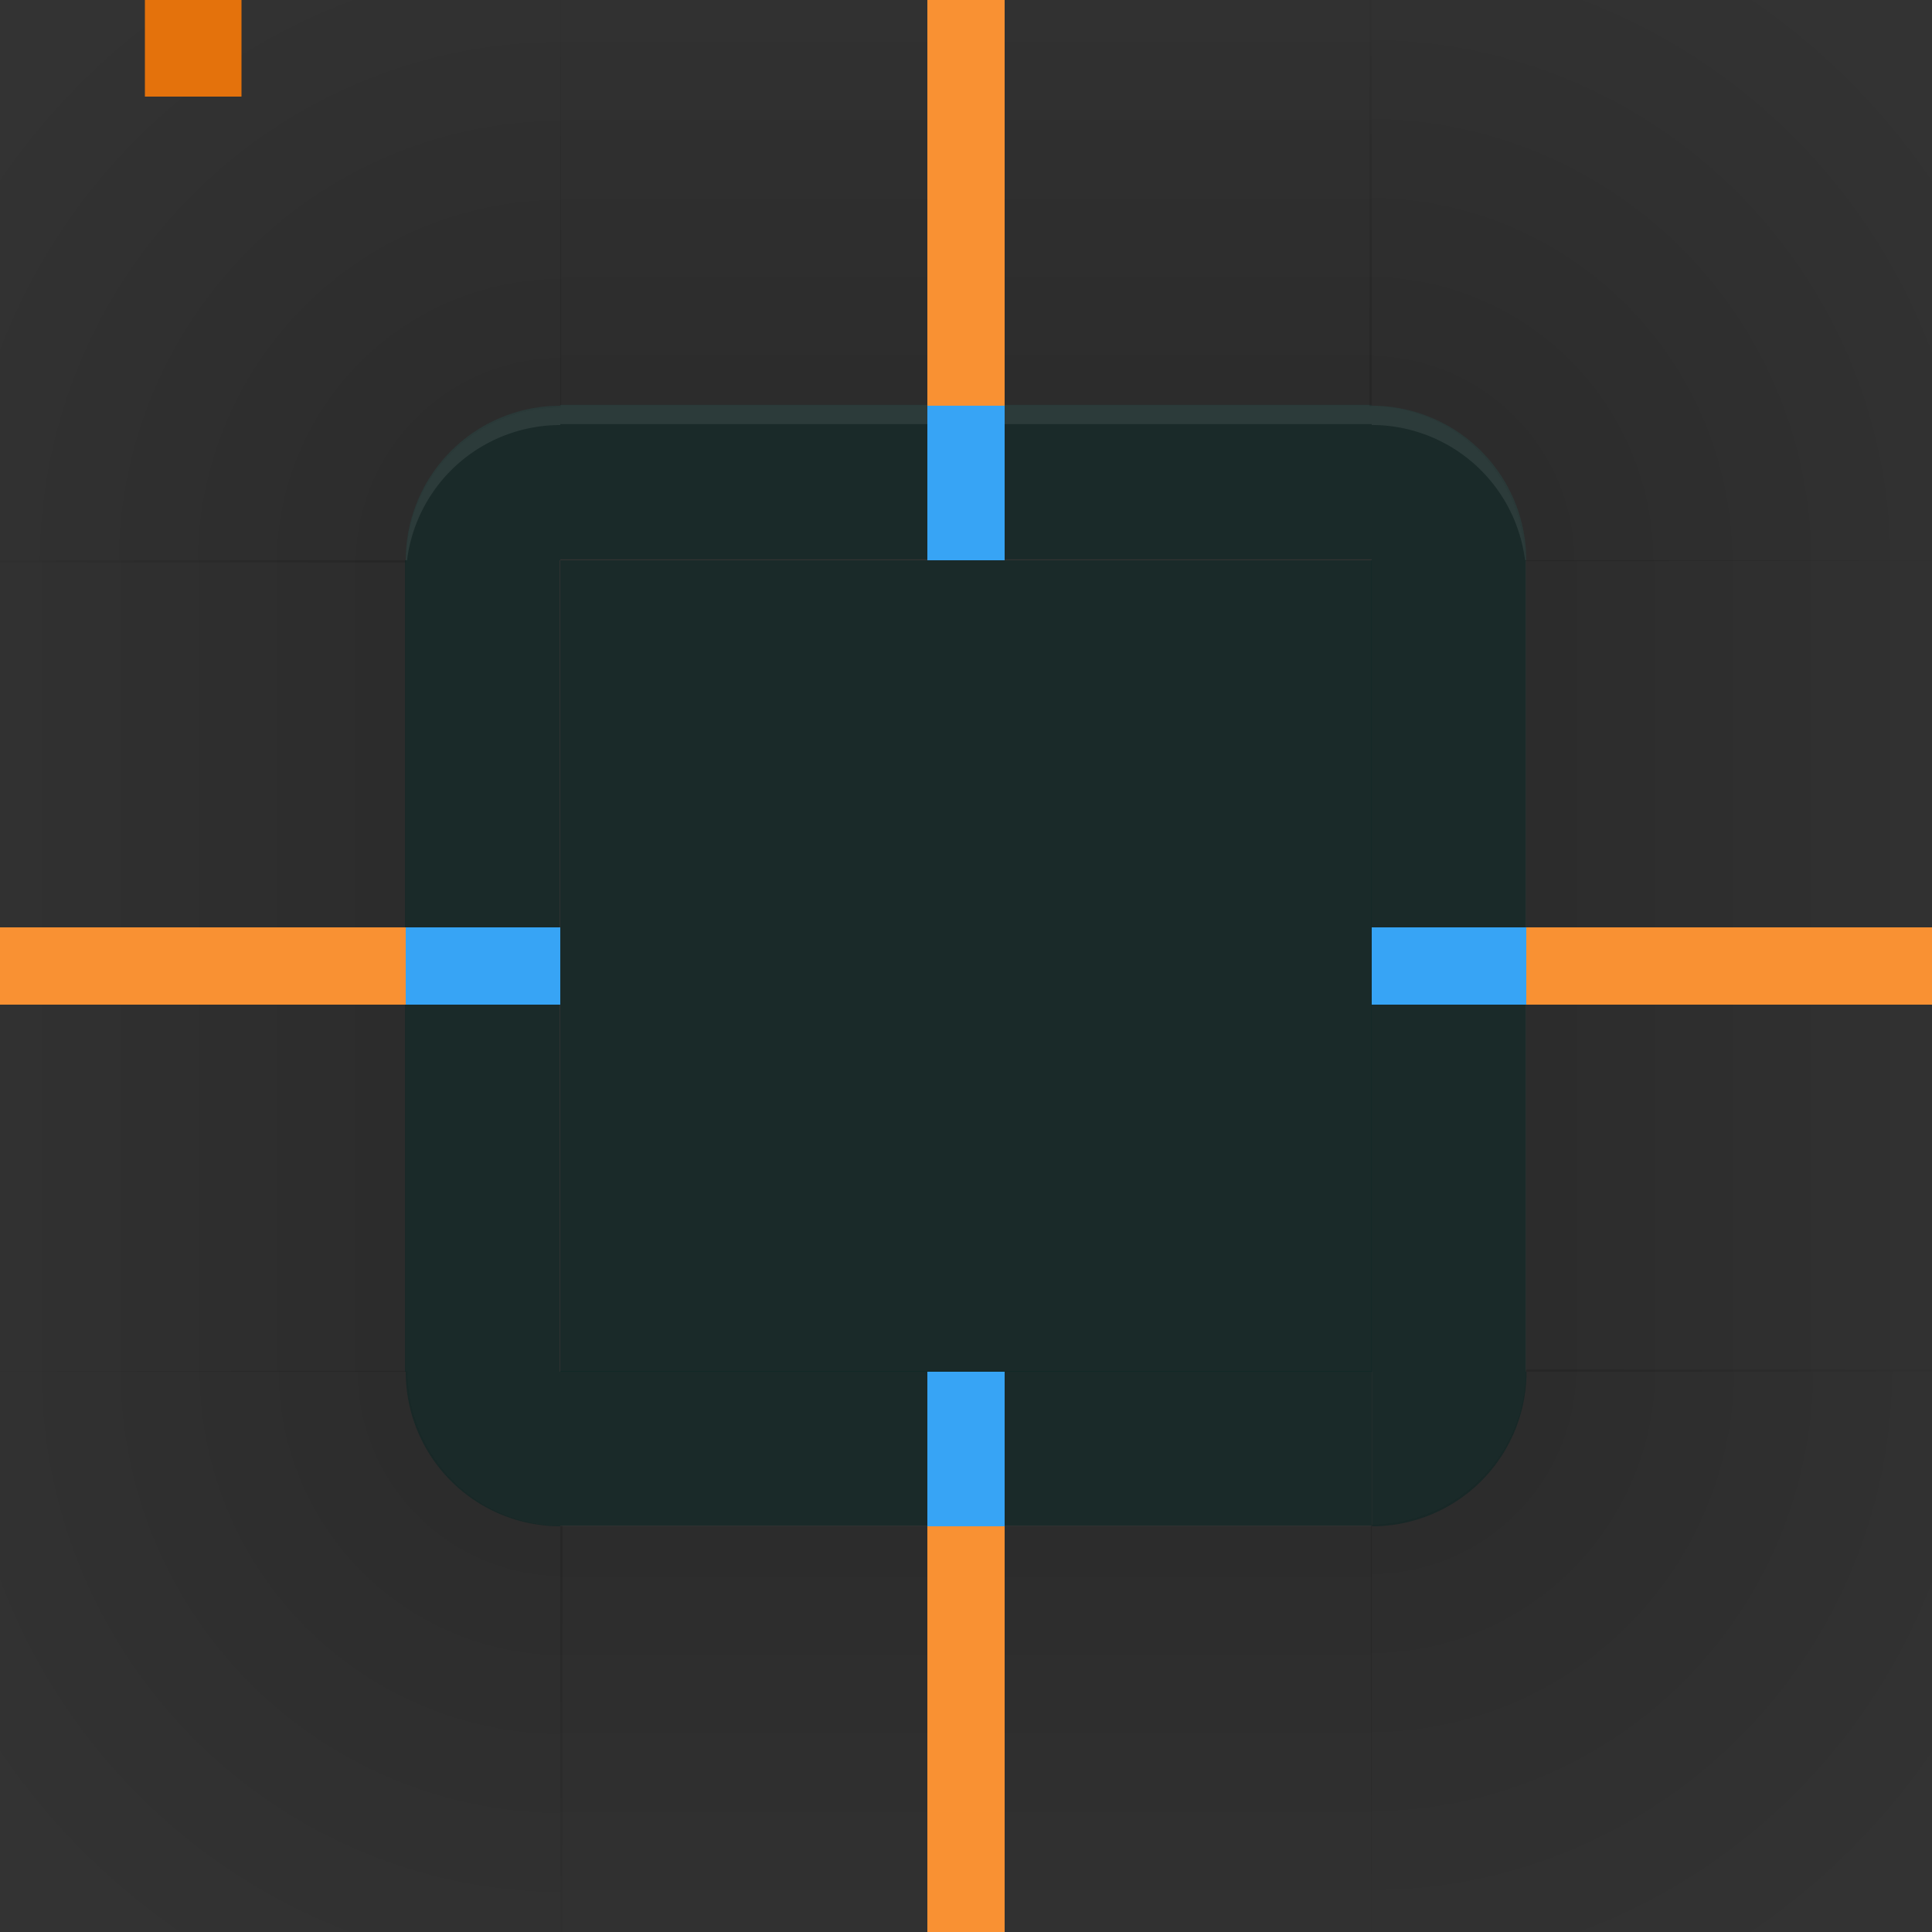 <?xml version="1.0" encoding="UTF-8" standalone="no"?>
<svg
   width="100"
   height="100"
   version="1"
   id="svg121"
   sodipodi:docname="background.svg"
   inkscape:version="1.1.1 (3bf5ae0d25, 2021-09-20, custom)"
   xmlns:inkscape="http://www.inkscape.org/namespaces/inkscape"
   xmlns:sodipodi="http://sodipodi.sourceforge.net/DTD/sodipodi-0.dtd"
   xmlns:xlink="http://www.w3.org/1999/xlink"
   xmlns="http://www.w3.org/2000/svg"
   xmlns:svg="http://www.w3.org/2000/svg"
   xmlns:rdf="http://www.w3.org/1999/02/22-rdf-syntax-ns#"
   xmlns:cc="http://creativecommons.org/ns#"
   xmlns:dc="http://purl.org/dc/elements/1.1/">
  <rect width="100%" height="100%" fill="#333333" stroke="none"/>
  <sodipodi:namedview
     pagecolor="#ffffff"
     bordercolor="#666666"
     borderopacity="1"
     objecttolerance="10"
     gridtolerance="10"
     guidetolerance="10"
     inkscape:pageopacity="0"
     inkscape:pageshadow="2"
     inkscape:window-width="1920"
     inkscape:window-height="1010"
     id="namedview123"
     showgrid="true"
     inkscape:snap-bbox="true"
     inkscape:bbox-nodes="true"
     inkscape:snap-bbox-edge-midpoints="true"
     showguides="true"
     inkscape:guide-bbox="true"
     inkscape:zoom="26.700352"
     inkscape:cx="61.047884"
     inkscape:cy="26.853579"
     inkscape:window-x="0"
     inkscape:window-y="0"
     inkscape:window-maximized="1"
     inkscape:current-layer="svg121"
     inkscape:snap-nodes="false"
     inkscape:document-rotation="0"
     inkscape:pagecheckerboard="0">
    <inkscape:grid
       type="xygrid"
       id="grid1008" />
  </sodipodi:namedview>
  <defs
     id="defs14">
    <linearGradient
       id="a">
      <stop
         stop-opacity=".51"
         offset="0"
         id="stop2" />
      <stop
         stop-opacity="0"
         offset="1"
         id="stop4" />
    </linearGradient>
    <radialGradient
       id="g"
       cx="74.93"
       cy="25.07"
       r="1.647"
       gradientTransform="matrix(-22.464,2.0567614e-5,2.0567566e-5,22.464,1712.204,-534.175)"
       gradientUnits="userSpaceOnUse"
       xlink:href="#a"
       fx="74.93"
       fy="25.07" />
    <linearGradient
       inkscape:collect="always"
       xlink:href="#a"
       id="linearGradient957"
       gradientUnits="userSpaceOnUse"
       gradientTransform="matrix(0.714,0,0,3,-317.71,3175.1)"
       x1="83.327"
       y1="-965.033"
       x2="83.327"
       y2="-952.7" />
    <radialGradient
       inkscape:collect="always"
       xlink:href="#a"
       id="radialGradient963"
       gradientUnits="userSpaceOnUse"
       cx="5.353"
       cy="50.292"
       r="1.647" />
    <radialGradient
       inkscape:collect="always"
       xlink:href="#a"
       id="radialGradient904"
       gradientUnits="userSpaceOnUse"
       gradientTransform="matrix(-22.464,2.0567614e-5,2.0567566e-5,22.464,1712.204,-534.175)"
       cx="74.93"
       cy="25.07"
       fx="74.93"
       fy="25.07"
       r="1.647" />
    <radialGradient
       inkscape:collect="always"
       xlink:href="#a"
       id="radialGradient906"
       gradientUnits="userSpaceOnUse"
       cx="5.353"
       cy="50.292"
       r="1.647" />
    <linearGradient
       inkscape:collect="always"
       xlink:href="#a"
       id="linearGradient914"
       gradientUnits="userSpaceOnUse"
       gradientTransform="matrix(0.714,0,0,3,-317.71,3175.1)"
       x1="83.327"
       y1="-965.033"
       x2="83.327"
       y2="-952.7" />
    <radialGradient
       inkscape:collect="always"
       xlink:href="#a"
       id="radialGradient922"
       gradientUnits="userSpaceOnUse"
       gradientTransform="matrix(-22.464,2.0567614e-5,2.0567566e-5,22.464,1712.204,-534.175)"
       cx="74.93"
       cy="25.07"
       fx="74.93"
       fy="25.07"
       r="1.647" />
    <radialGradient
       inkscape:collect="always"
       xlink:href="#a"
       id="radialGradient924"
       gradientUnits="userSpaceOnUse"
       cx="5.353"
       cy="50.292"
       r="1.647" />
    <linearGradient
       inkscape:collect="always"
       xlink:href="#a"
       id="linearGradient932"
       gradientUnits="userSpaceOnUse"
       gradientTransform="matrix(0.714,0,0,3,-317.71,3175.1)"
       x1="83.327"
       y1="-965.033"
       x2="83.327"
       y2="-952.7" />
    <radialGradient
       inkscape:collect="always"
       xlink:href="#a"
       id="radialGradient940"
       gradientUnits="userSpaceOnUse"
       gradientTransform="matrix(-22.464,2.0567614e-5,2.0567566e-5,22.464,1712.204,-534.175)"
       cx="74.93"
       cy="25.07"
       fx="74.93"
       fy="25.07"
       r="1.647" />
    <radialGradient
       inkscape:collect="always"
       xlink:href="#a"
       id="radialGradient942"
       gradientUnits="userSpaceOnUse"
       cx="5.353"
       cy="50.292"
       r="1.647" />
    <linearGradient
       inkscape:collect="always"
       xlink:href="#a"
       id="linearGradient950"
       gradientUnits="userSpaceOnUse"
       gradientTransform="matrix(0.714,0,0,3,-317.71,3175.1)"
       x1="83.327"
       y1="-965.033"
       x2="83.327"
       y2="-952.7" />
  </defs>
  <g
     transform="matrix(-1,0,0,0.84,309,-186.88)"
     id="shadow-left">
    <rect
       style="opacity:0.35;fill:url(#linearGradient950)"
       id="rect944"
       height="30"
       width="50"
       y="288"
       x="-307"
       transform="rotate(-90)" />
    <rect
       style="opacity:0.5;fill:none;stroke-width:0.516"
       id="rect946"
       height="8"
       width="50"
       y="280"
       x="-307"
       transform="rotate(-90)" />
  </g>
  <g
     transform="matrix(0,1,0.84,0,-186.88,-209)"
     id="shadow-bottom">
    <rect
       style="opacity:0.35;fill:url(#linearGradient932)"
       id="rect926"
       height="30"
       width="50"
       y="288"
       x="-307"
       transform="rotate(-90)" />
    <rect
       style="opacity:0.5;fill:none;stroke-width:0.516"
       id="rect928"
       height="8"
       width="50"
       y="280"
       x="-307"
       transform="rotate(-90)" />
  </g>
  <g
     transform="matrix(1,0,0,-0.84,-209,286.88)"
     id="shadow-right">
    <rect
       style="opacity:0.35;fill:url(#linearGradient914)"
       id="rect908"
       height="30"
       width="50"
       y="288"
       x="-307"
       transform="rotate(-90)" />
    <rect
       style="opacity:0.5;fill:none;stroke-width:0.516"
       id="rect910"
       height="8"
       width="50"
       y="280"
       x="-307"
       transform="rotate(-90)" />
  </g>
  <g
     transform="matrix(-1.118,0,0,1.118,112.823,-122.933)"
     id="shadow-topleft">
    <g
       style="fill:url(#radialGradient963)"
       id="g94"
       transform="matrix(0,4.25,-4.25,0,295.74,106.19)">
      <path
         style="color:#000000;opacity:0.35;isolation:auto;mix-blend-mode:normal;solid-color:#000000;fill:url(#g);stroke-width:4.75;color-rendering:auto;image-rendering:auto;shape-rendering:auto"
         d="M -9 -9 L -9 29 L 21 29 A 8 8 0 0 1 29 21 L 29 -9 L -9 -9 z "
         transform="matrix(0,0.211,0.211,0,0.895,45.834)"
         id="path92" />
    </g>
  </g>
  <g
     transform="matrix(0,-1,-0.84,0,286.88,309)"
     id="shadow-top">
    <rect
       style="opacity:0.35;fill:url(#linearGradient957)"
       id="rect81"
       height="30"
       width="50"
       y="288"
       x="-307"
       transform="rotate(-90)" />
    <rect
       style="opacity:0.5;fill:none;stroke-width:0.516"
       id="rect905"
       height="8"
       width="50"
       y="280"
       x="-307"
       transform="rotate(-90)" />
  </g>
  <g
     style="fill:#050505;fill-opacity:0.859"
     id="top"
     transform="matrix(-0.84,0,0,1.143,230.6,-267.084)">
    <path
       d="m 190,252 h 50 v 6.998 h -50 z"
       id="path58"
       inkscape:connector-curvature="0"
       style="opacity:0.6;fill:#0B2623;fill-opacity:1;stroke-width:1" />
    <path
       d="m 190,252 h 50 v 0.875 h -50 z"
       id="path945"
       inkscape:connector-curvature="0"
       style="opacity:0.08;fill:#ffffff;fill-opacity:1;stroke-width:0.354" />
  </g>
  <g
     transform="matrix(0,-1.118,-1.118,0,222.933,112.821)"
     id="shadow-topright">
    <g
       style="fill:url(#radialGradient906)"
       id="g900"
       transform="matrix(0,4.25,-4.25,0,295.74,106.19)">
      <path
         style="color:#000000;opacity:0.35;isolation:auto;mix-blend-mode:normal;solid-color:#000000;fill:url(#radialGradient904);stroke-width:4.75;color-rendering:auto;image-rendering:auto;shape-rendering:auto"
         d="m -9,-9 v 38 h 30 a 8,8 0 0 1 8,-8 V -9 Z"
         transform="matrix(0,0.211,0.211,0,0.895,45.834)"
         id="path898" />
    </g>
  </g>
  <g
     transform="matrix(1.118,0,0,-1.118,-12.823,222.933)"
     id="shadow-bottomright">
    <g
       style="fill:url(#radialGradient924)"
       id="g918"
       transform="matrix(0,4.25,-4.25,0,295.74,106.19)">
      <path
         style="color:#000000;opacity:0.35;isolation:auto;mix-blend-mode:normal;solid-color:#000000;fill:url(#radialGradient922);stroke-width:4.75;color-rendering:auto;image-rendering:auto;shape-rendering:auto"
         d="m -9,-9 v 38 h 30 a 8,8 0 0 1 8,-8 V -9 Z"
         transform="matrix(0,0.211,0.211,0,0.895,45.834)"
         id="path916" />
    </g>
  </g>
  <g
     transform="matrix(0,1.118,1.118,0,-122.933,-12.823)"
     id="shadow-bottomleft">
    <g
       style="fill:url(#radialGradient942)"
       id="g936"
       transform="matrix(0,4.25,-4.25,0,295.74,106.19)">
      <path
         style="color:#000000;opacity:0.35;isolation:auto;mix-blend-mode:normal;solid-color:#000000;fill:url(#radialGradient940);stroke-width:4.75;color-rendering:auto;image-rendering:auto;shape-rendering:auto"
         d="m -9,-9 v 38 h 30 a 8,8 0 0 1 8,-8 V -9 Z"
         transform="matrix(0,0.211,0.211,0,0.895,45.834)"
         id="path934" />
    </g>
  </g>
  <g
     style="fill:#000000"
     transform="matrix(0,0.84,2,0,-539,-182.36)"
     id="mask-left">
    <path
       style="fill:#000000"
       inkscape:connector-curvature="0"
       id="path16"
       d="m 254,347 h 50 l 10e-6,4 h -50 z" />
  </g>
  <rect
     style="fill:#000000;stroke-width:0.84"
     height="42"
     width="42"
     y="31"
     x="163"
     id="mask-center" />
  <g
     style="fill:#000000"
     transform="matrix(2,0,0,2,-403,-671)"
     id="mask-topright">
    <path
       inkscape:connector-curvature="0"
       id="path20"
       style="color:#000000;isolation:auto;mix-blend-mode:normal;solid-color:#000000;fill:#000000;color-rendering:auto;image-rendering:auto;shape-rendering:auto"
       d="m 308,351 a 4,4 0 0 0 -4,-4 v 4 z" />
  </g>
  <g
     style="fill:#000000"
     transform="matrix(0.84,0,0,2,-50.36,-671)"
     id="mask-top">
    <path
       style="fill:#000000"
       inkscape:connector-curvature="0"
       id="path23"
       d="m 254,347 h 50 l 10e-6,4 h -50 z" />
  </g>
  <g
     style="fill:#000000"
     transform="matrix(0,0.84,-2,0,907,-182.36)"
     id="mask-right">
    <path
       style="fill:#000000"
       inkscape:connector-curvature="0"
       id="path26"
       d="m 254,347 h 50 l 10e-6,4 h -50 z" />
  </g>
  <g
     style="fill:#000000"
     transform="matrix(-1.75,0,0,1.75,694,-584.25)"
     id="mask-topleft">
    <path
       inkscape:connector-curvature="0"
       id="path29"
       style="color:#000000;isolation:auto;mix-blend-mode:normal;solid-color:#000000;fill:#000000;stroke-width:1.143;color-rendering:auto;image-rendering:auto;shape-rendering:auto"
       d="M 303.429,347 A 4.571,4.571 0 0 1 308,351.571 h -4.571 z" />
  </g>
  <g
     style="fill:#000000"
     transform="matrix(0.84,0,0,-2,-50.36,775)"
     id="mask-bottom">
    <path
       style="fill:#000000"
       inkscape:connector-curvature="0"
       id="path32"
       d="m 254,347 h 50 l 10e-6,4 h -50 z" />
  </g>
  <g
     style="fill:#000000"
     transform="matrix(2,0,0,-2,-295,883.001)"
     id="mask-bottomright">
    <path
       inkscape:connector-curvature="0"
       id="path35"
       style="color:#000000;isolation:auto;mix-blend-mode:normal;solid-color:#000000;fill:#000000;color-rendering:auto;image-rendering:auto;shape-rendering:auto"
       d="m 250,401 a 4,4 0 0 1 4,4 h -4 z" />
  </g>
  <g
     style="fill:#000000"
     transform="matrix(-2,0,0,-2,771,883)"
     id="mask-bottomleft">
    <path
       inkscape:connector-curvature="0"
       id="path38"
       style="color:#000000;isolation:auto;mix-blend-mode:normal;solid-color:#000000;fill:#000000;color-rendering:auto;image-rendering:auto;shape-rendering:auto"
       d="m 308,405 a 4,4 0 0 0 -4,-4 v 4 z" />
  </g>
  <rect
     id="hint-stretch-borders"
     x="7.5"
     y="2.4414062e-06"
     width="5"
     height="5"
     style="color:#000000;isolation:auto;mix-blend-mode:normal;solid-color:#000000;fill:#e4720c;color-rendering:auto;image-rendering:auto;shape-rendering:auto" />
  <g
     style="fill:#050505;fill-opacity:0.859"
     id="right"
     transform="matrix(-1.143,0,0,0.84,288.143,-188.56)">
    <path
       d="m 183,259 v 50 l 7,10e-6 v -50 z"
       id="path52"
       inkscape:connector-curvature="0"
       style="opacity:0.6;fill:#0B2623;fill-opacity:1" />
  </g>
  <g
     style="fill:#050505;fill-opacity:0.859"
     id="left"
     transform="matrix(-1.143,0,0,0.84,303.286,-188.56)">
    <path
       d="m 247,259 v 50 l -7,10e-6 v -50 z"
       id="path55"
       inkscape:connector-curvature="0"
       style="opacity:0.6;fill:#0B2623;fill-opacity:1" />
  </g>
  <g
     style="fill:#050505;fill-opacity:0.859"
     id="bottom"
     transform="matrix(0.84,0,0,-1.143,-130.6,367.004)">
    <path
       d="m 190,252 h 50 v 7 h -50 z"
       id="path67"
       inkscape:connector-curvature="0"
       style="opacity:0.6;fill:#0B2623;fill-opacity:1" />
  </g>
  <g
     id="topright">
    <path
       d="m 71,20.999 a 8,8 0 0 1 8,8 h -8 z"
       style="color:#000000;opacity:0.6;isolation:auto;mix-blend-mode:normal;solid-color:#000000;fill:#0B2623;fill-opacity:1;stroke-width:2;color-rendering:auto;image-rendering:auto;shape-rendering:auto"
       id="path61"
       inkscape:connector-curvature="0" />
    <path
       id="path1252"
       style="color:#000000;opacity:0.08;isolation:auto;mix-blend-mode:normal;solid-color:#000000;fill:#ffffff;fill-opacity:1;stroke-width:2;color-rendering:auto;image-rendering:auto;shape-rendering:auto"
       d="M 71 20.998 L 71 21.998 A 8 8 0 0 1 78.936 28.998 L 79 28.998 A 8 8 0 0 0 71 20.998 z " />
  </g>
  <g
     id="bottomleft">
    <path
       d="m 29,79 a 8,8 0 0 1 -8,-8 h 8 z"
       style="color:#000000;opacity:0.6;isolation:auto;mix-blend-mode:normal;solid-color:#000000;fill:#0B2623;fill-opacity:1;stroke-width:2;color-rendering:auto;image-rendering:auto;shape-rendering:auto"
       id="path70"
       inkscape:connector-curvature="0" />
  </g>
  <g
     style="fill:#050505;fill-opacity:0.859"
     id="bottomright"
     transform="matrix(0,-2,-2,0,174.891,85.001)">
    <path
       d="M 3,51.939 A 4,4 0 0 1 7,47.939 V 51.939 Z"
       style="color:#000000;opacity:0.6;isolation:auto;mix-blend-mode:normal;solid-color:#000000;fill:#0B2623;fill-opacity:1;stroke-width:1;color-rendering:auto;image-rendering:auto;shape-rendering:auto"
       id="path73"
       inkscape:connector-curvature="0" />
  </g>
  <rect
     style="opacity:0.6;fill:#0B2623;stroke-width:0.84"
     height="42"
     width="42"
     y="-71"
     x="-71"
     transform="scale(-1)"
     id="center" />
  <rect
     height="4"
     width="30"
     y="48"
     x="-9"
     id="shadow-hint-left-margin"
     style="fill:#f99133" />
  <rect
     height="4"
     width="30"
     y="48"
     x="79"
     id="shadow-hint-right-margin"
     style="fill:#f99133" />
  <rect
     height="30"
     width="4"
     y="-9"
     x="48"
     id="shadow-hint-top-margin"
     style="fill:#f99133" />
  <rect
     style="fill:#f99133"
     height="30"
     width="4"
     y="79"
     x="48"
     id="shadow-hint-bottom-margin" />
  <g
     style="fill:#050505;fill-opacity:0.859"
     id="topleft"
     transform="matrix(0,2,2,0,-74.878,15)"
     inkscape:transform-center-x="-7.7901595">
    <path
       d="m 7,47.939 a 4,4 0 0 0 -4,4 h 4 z"
       style="color:#000000;opacity:0.6;isolation:auto;mix-blend-mode:normal;solid-color:#000000;fill:#0B2623;fill-opacity:1;color-rendering:auto;image-rendering:auto;shape-rendering:auto"
       id="path64"
       inkscape:connector-curvature="0" />
    <path
       id="path904"
       style="color:#000000;opacity:0.08;isolation:auto;mix-blend-mode:normal;solid-color:#000000;fill:#ffffff;fill-opacity:1;stroke-width:2;color-rendering:auto;image-rendering:auto;shape-rendering:auto"
       d="M 29 21 A 8 8 0 0 0 21 29 L 21.068 29 A 8 8 0 0 1 29 22 L 29 21 z "
       transform="matrix(0,0.5,0.5,0,-7.5,37.439)" />
  </g>
  <rect
     style="color:#000000;isolation:auto;mix-blend-mode:normal;solid-color:#000000;fill:#37a4f5;stroke-width:1.414;color-rendering:auto;image-rendering:auto;shape-rendering:auto"
     height="8"
     width="4"
     y="21"
     x="48"
     id="hint-top-margin" />
  <rect
     style="color:#000000;isolation:auto;mix-blend-mode:normal;solid-color:#000000;fill:#37a4f5;stroke-width:1.414;color-rendering:auto;image-rendering:auto;shape-rendering:auto"
     height="4"
     width="8"
     y="48"
     x="71"
     id="hint-right-margin" />
  <rect
     style="color:#000000;isolation:auto;mix-blend-mode:normal;solid-color:#000000;fill:#37a4f5;stroke-width:1.414;color-rendering:auto;image-rendering:auto;shape-rendering:auto"
     height="4"
     width="8"
     y="48"
     x="21"
     id="hint-left-margin" />
  <rect
     style="color:#000000;isolation:auto;mix-blend-mode:normal;solid-color:#000000;fill:#37a4f5;stroke-width:1.414;color-rendering:auto;image-rendering:auto;shape-rendering:auto"
     height="8"
     width="4"
     y="71"
     x="48"
     id="hint-bottom-margin" />
</svg>
